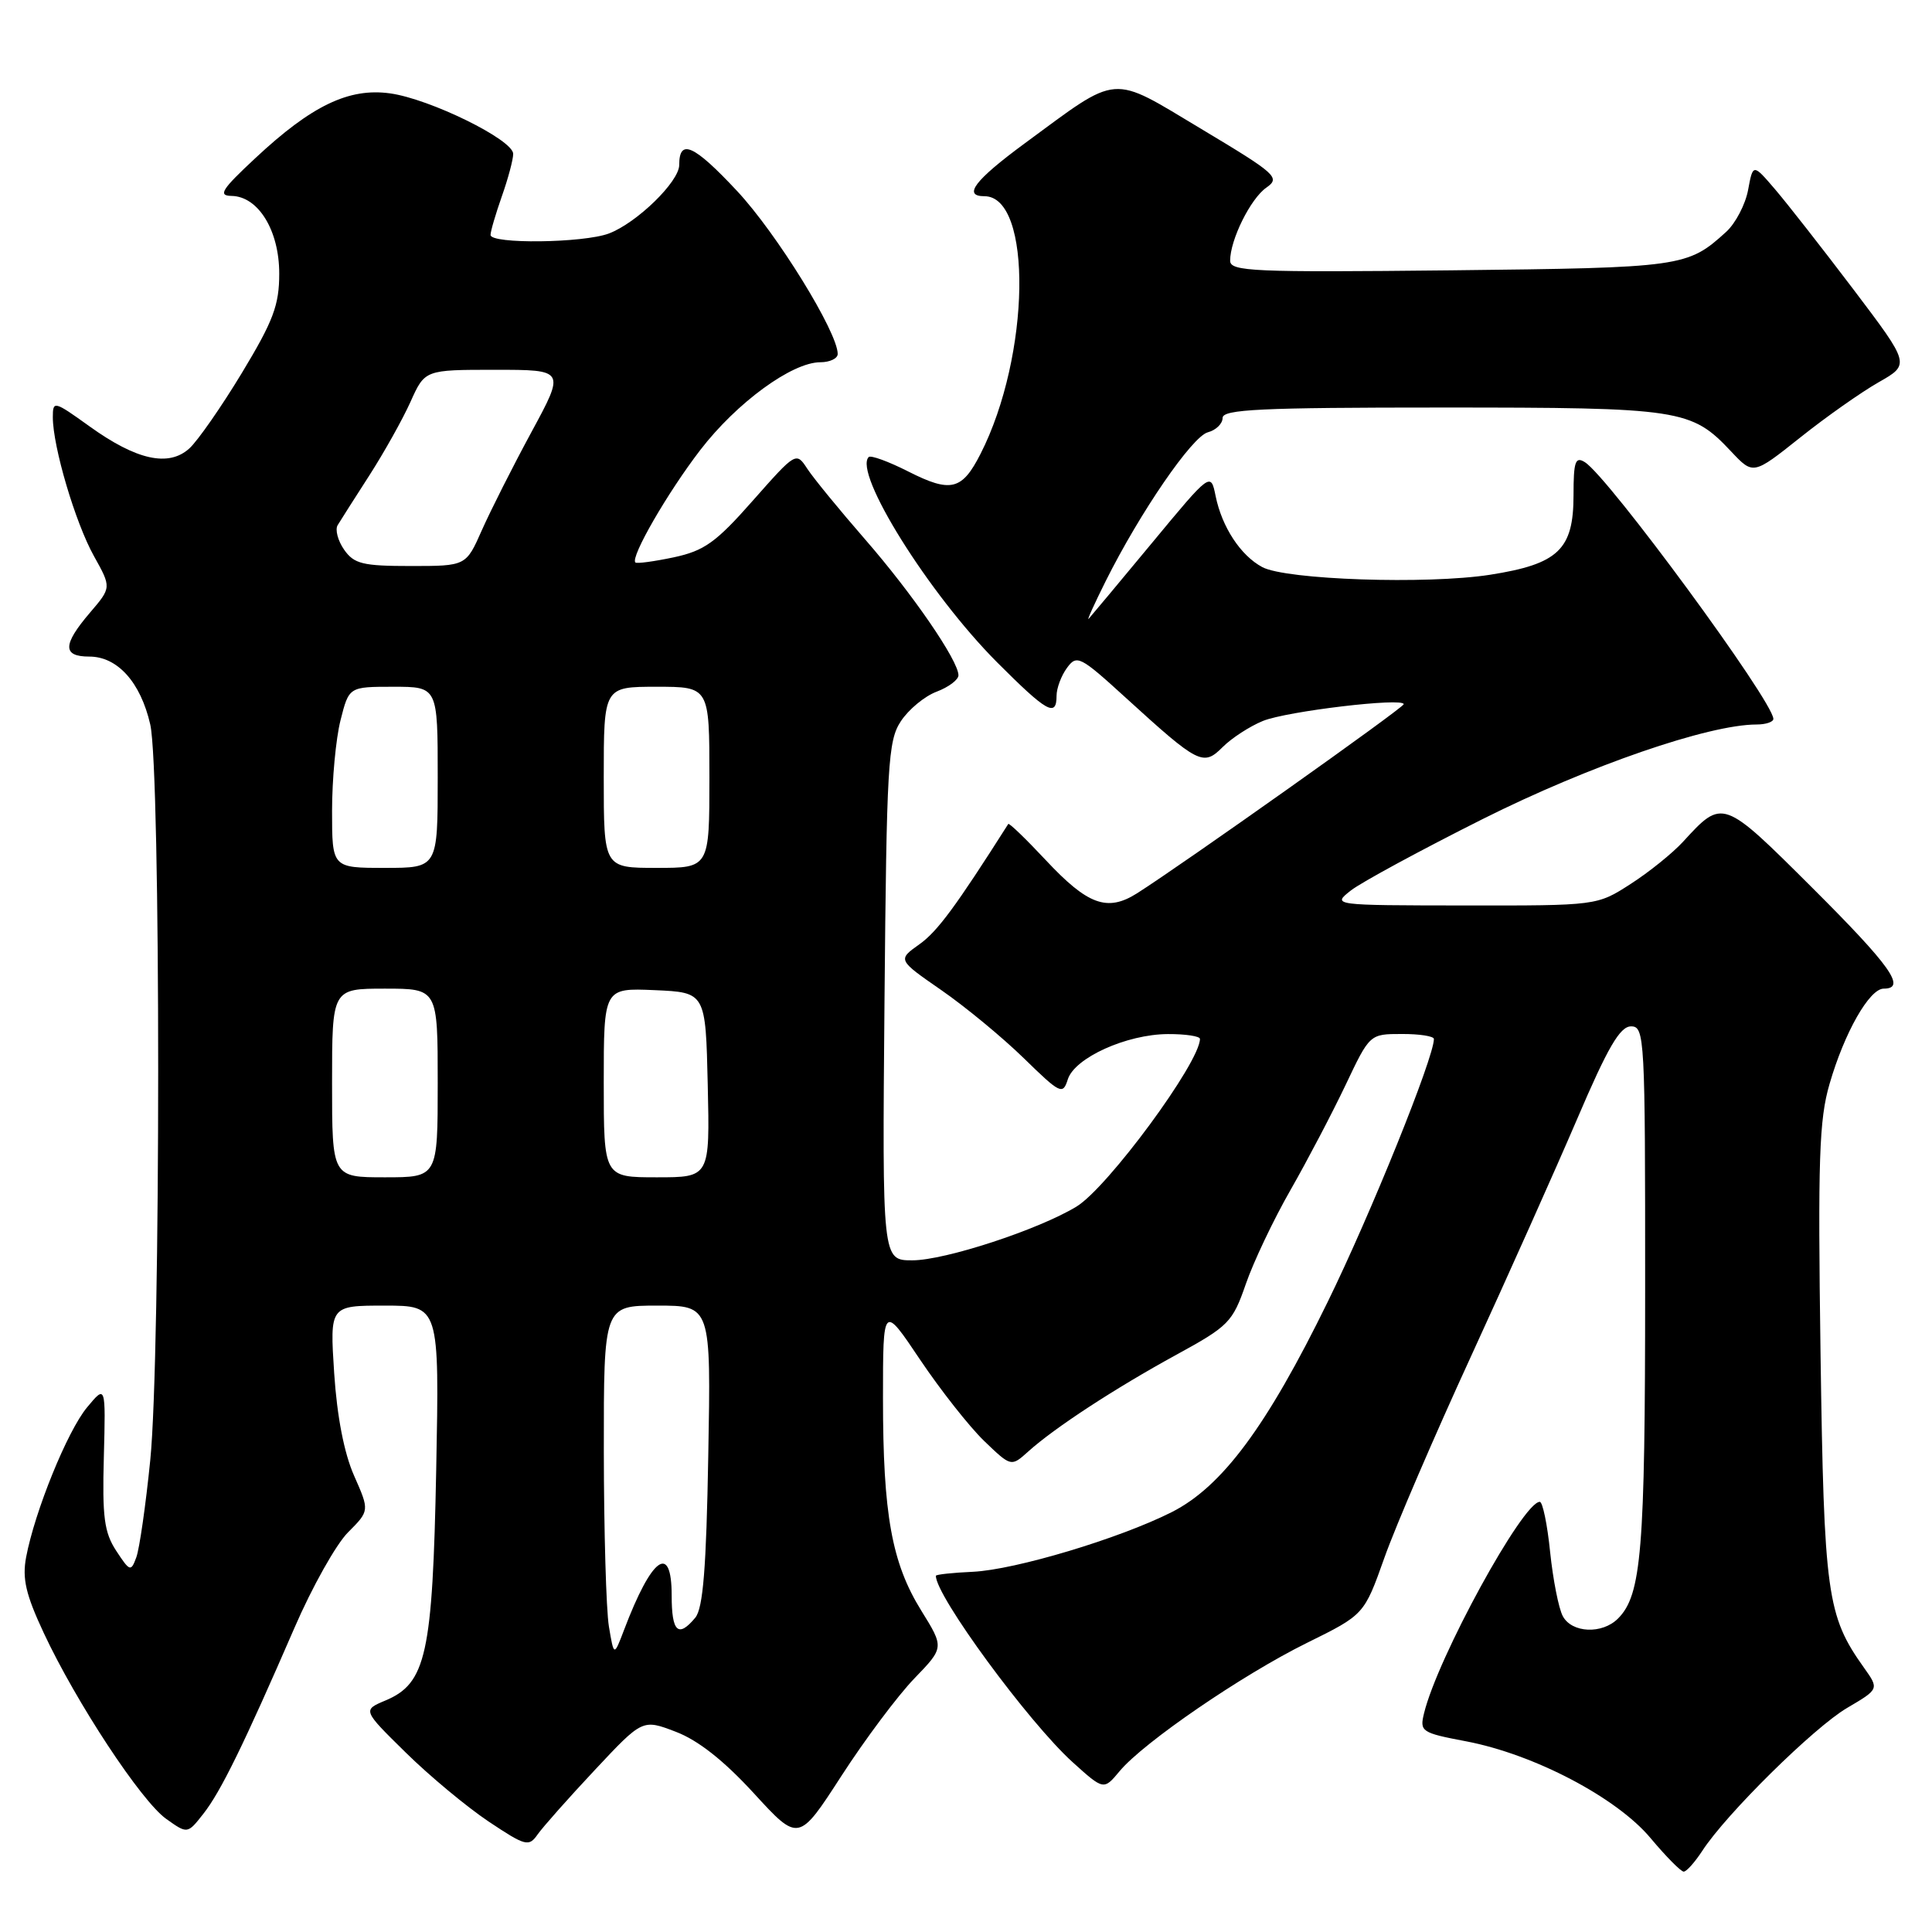 <?xml version="1.0" encoding="UTF-8" standalone="no"?>
<!DOCTYPE svg PUBLIC "-//W3C//DTD SVG 1.1//EN" "http://www.w3.org/Graphics/SVG/1.1/DTD/svg11.dtd" >
<svg xmlns="http://www.w3.org/2000/svg" xmlns:xlink="http://www.w3.org/1999/xlink" version="1.1" viewBox="0 0 256 256">
 <g >
 <path fill="currentColor"
d=" M 225.56 245.25 C 228.71 240.38 240.37 228.88 244.75 226.31 C 249.00 223.81 249.00 223.81 246.98 220.97 C 242.07 214.08 241.69 211.29 241.23 179.34 C 240.87 153.62 241.04 148.36 242.43 143.61 C 244.40 136.81 247.71 131.00 249.60 131.00 C 252.66 131.00 250.54 128.01 240.13 117.63 C 228.25 105.79 228.27 105.79 223.00 111.55 C 221.62 113.05 218.50 115.57 216.05 117.14 C 211.61 120.00 211.61 120.00 194.05 119.98 C 176.50 119.96 176.50 119.96 179.00 117.99 C 180.38 116.91 188.25 112.65 196.50 108.51 C 210.56 101.47 226.38 96.01 232.75 96.00 C 233.99 96.00 234.99 95.66 234.98 95.25 C 234.92 92.88 213.10 63.16 210.00 61.24 C 208.74 60.45 208.50 61.15 208.50 65.62 C 208.50 72.83 206.49 74.74 197.43 76.16 C 189.07 77.46 170.38 76.83 167.25 75.14 C 164.38 73.60 161.92 69.84 161.08 65.75 C 160.43 62.54 160.43 62.54 152.58 72.02 C 148.26 77.23 144.51 81.72 144.25 82.00 C 143.98 82.28 145.00 80.03 146.51 77.00 C 151.07 67.88 157.97 57.82 160.05 57.28 C 161.12 57.00 162.00 56.14 162.00 55.38 C 162.00 54.24 166.98 54.00 191.03 54.00 C 222.78 54.00 224.10 54.20 229.40 59.84 C 232.31 62.93 232.31 62.93 238.53 57.98 C 241.95 55.25 246.63 51.96 248.93 50.65 C 253.10 48.28 253.10 48.28 245.62 38.39 C 241.50 32.95 236.81 26.96 235.21 25.09 C 232.28 21.67 232.28 21.67 231.63 25.18 C 231.27 27.10 229.96 29.60 228.73 30.72 C 223.60 35.39 222.93 35.48 192.25 35.82 C 165.97 36.10 163.00 35.97 163.00 34.54 C 163.00 31.78 165.70 26.32 167.80 24.86 C 169.68 23.54 169.15 23.06 159.20 17.10 C 146.99 9.79 148.47 9.67 135.75 19.02 C 129.15 23.88 127.54 26.00 130.44 26.00 C 136.85 26.00 136.53 47.17 129.93 60.13 C 127.47 64.97 125.99 65.33 120.36 62.48 C 117.74 61.15 115.38 60.29 115.11 60.56 C 113.04 62.63 123.08 78.69 132.11 87.75 C 138.72 94.37 140.00 95.10 140.00 92.19 C 140.00 91.20 140.62 89.53 141.38 88.50 C 142.68 86.72 143.11 86.93 149.13 92.42 C 158.85 101.28 159.43 101.57 162.02 98.98 C 163.20 97.80 165.60 96.24 167.34 95.53 C 170.50 94.24 186.00 92.40 186.00 93.31 C 186.00 93.77 156.71 114.53 150.66 118.37 C 146.72 120.86 144.13 119.92 138.55 113.95 C 135.94 111.16 133.71 109.01 133.60 109.18 C 126.65 120.12 124.21 123.43 121.83 125.12 C 118.93 127.18 118.93 127.18 124.72 131.19 C 127.90 133.39 132.82 137.45 135.65 140.21 C 140.51 144.95 140.83 145.11 141.49 143.02 C 142.40 140.16 149.28 137.05 154.75 137.02 C 157.09 137.01 159.00 137.30 159.00 137.66 C 159.00 140.77 146.78 157.36 142.64 159.88 C 137.58 162.95 125.21 167.00 120.89 167.00 C 116.90 167.00 116.90 167.00 117.20 132.70 C 117.48 101.27 117.66 98.17 119.36 95.58 C 120.38 94.02 122.51 92.25 124.11 91.65 C 125.70 91.05 127.00 90.07 127.00 89.48 C 127.00 87.54 120.91 78.68 114.63 71.47 C 111.26 67.60 107.82 63.40 106.99 62.14 C 105.49 59.85 105.49 59.85 99.75 66.34 C 94.86 71.89 93.32 72.98 89.27 73.85 C 86.66 74.40 84.38 74.71 84.19 74.53 C 83.51 73.84 88.44 65.29 92.79 59.63 C 97.61 53.36 104.94 48.00 108.70 48.00 C 109.96 48.00 111.00 47.50 111.00 46.90 C 111.00 44.01 102.90 30.90 97.65 25.29 C 91.93 19.17 90.00 18.31 90.00 21.86 C 90.00 24.07 84.38 29.54 80.68 30.94 C 77.30 32.21 65.00 32.36 65.00 31.13 C 65.00 30.64 65.68 28.34 66.50 26.00 C 67.33 23.66 68.00 21.14 68.00 20.39 C 68.00 18.52 56.94 13.09 51.67 12.37 C 46.22 11.62 41.29 13.99 33.86 20.93 C 29.36 25.12 28.85 25.93 30.68 25.96 C 34.23 26.02 37.00 30.54 37.00 36.25 C 37.00 40.44 36.22 42.51 32.06 49.40 C 29.34 53.90 26.20 58.41 25.09 59.42 C 22.34 61.91 18.09 60.97 11.87 56.50 C 7.15 53.11 7.00 53.07 7.00 55.29 C 7.00 59.19 9.99 69.28 12.44 73.67 C 14.77 77.85 14.77 77.85 11.93 81.17 C 8.29 85.43 8.26 87.00 11.83 87.00 C 15.57 87.00 18.63 90.40 19.91 96.00 C 21.31 102.07 21.31 179.57 19.91 193.48 C 19.31 199.44 18.48 205.23 18.06 206.36 C 17.35 208.29 17.21 208.25 15.40 205.49 C 13.81 203.06 13.54 201.02 13.76 193.04 C 14.01 183.50 14.01 183.50 11.54 186.48 C 8.93 189.61 4.61 200.25 3.46 206.34 C 2.93 209.19 3.42 211.29 5.80 216.38 C 10.10 225.58 18.71 238.66 22.02 241.01 C 24.84 243.02 24.84 243.02 26.95 240.33 C 29.24 237.43 32.34 231.09 39.02 215.69 C 41.35 210.30 44.55 204.60 46.12 203.04 C 48.97 200.18 48.97 200.18 46.92 195.54 C 45.60 192.56 44.66 187.71 44.28 181.95 C 43.70 173.00 43.70 173.00 50.96 173.00 C 58.22 173.00 58.22 173.00 57.80 194.75 C 57.32 219.21 56.48 223.06 51.06 225.33 C 48.04 226.60 48.04 226.60 53.77 232.23 C 56.92 235.33 61.86 239.43 64.74 241.36 C 69.65 244.63 70.07 244.74 71.24 243.07 C 71.93 242.09 75.34 238.24 78.82 234.53 C 85.14 227.78 85.14 227.78 89.55 229.47 C 92.50 230.59 95.92 233.29 99.89 237.62 C 105.82 244.09 105.82 244.09 111.51 235.29 C 114.63 230.46 118.98 224.66 121.15 222.41 C 125.11 218.31 125.11 218.31 122.07 213.41 C 118.16 207.10 117.00 200.67 117.00 185.28 C 117.00 172.83 117.00 172.83 121.92 180.17 C 124.63 184.20 128.45 189.05 130.41 190.94 C 133.98 194.37 133.98 194.37 136.24 192.34 C 139.73 189.19 147.76 183.95 155.86 179.52 C 162.81 175.72 163.32 175.21 165.07 170.16 C 166.08 167.22 168.76 161.59 171.01 157.66 C 173.26 153.72 176.54 147.46 178.30 143.76 C 181.50 137.01 181.50 137.01 185.75 137.01 C 188.09 137.00 190.00 137.30 190.00 137.67 C 190.00 140.14 181.65 160.82 175.93 172.50 C 167.85 189.02 161.94 196.99 155.25 200.37 C 148.33 203.86 134.55 208.00 128.91 208.27 C 126.22 208.39 124.01 208.63 124.01 208.80 C 123.94 211.40 136.29 228.22 142.13 233.50 C 146.25 237.22 146.25 237.22 148.37 234.67 C 151.56 230.86 164.61 221.92 173.18 217.69 C 180.76 213.95 180.76 213.95 183.44 206.41 C 184.91 202.26 190.08 190.24 194.93 179.69 C 199.78 169.13 206.10 154.99 208.99 148.25 C 213.04 138.77 214.66 136.00 216.12 136.00 C 217.93 136.00 218.00 137.38 217.99 170.75 C 217.99 205.50 217.51 211.35 214.39 214.47 C 212.29 216.57 208.28 216.39 207.08 214.15 C 206.53 213.13 205.78 209.30 205.40 205.65 C 205.03 201.99 204.41 199.00 204.03 199.00 C 201.79 199.00 190.46 219.69 188.69 227.03 C 188.10 229.44 188.35 229.61 194.25 230.73 C 203.26 232.44 214.22 238.19 218.70 243.55 C 220.75 246.00 222.73 248.00 223.10 248.00 C 223.47 248.00 224.57 246.76 225.56 245.25 Z  M 80.68 215.50 C 80.32 213.30 80.02 202.84 80.01 192.25 C 80.00 173.00 80.00 173.00 87.10 173.00 C 94.21 173.00 94.21 173.00 93.85 192.85 C 93.59 207.78 93.16 213.10 92.13 214.35 C 89.87 217.07 89.00 216.25 89.00 211.42 C 89.00 204.37 86.36 206.29 82.68 216.00 C 81.35 219.50 81.35 219.50 80.68 215.50 Z  M 44.00 143.50 C 44.00 131.00 44.00 131.00 51.00 131.00 C 58.00 131.00 58.00 131.00 58.00 143.50 C 58.00 156.00 58.00 156.00 51.00 156.00 C 44.00 156.00 44.00 156.00 44.00 143.50 Z  M 80.00 143.45 C 80.00 130.91 80.00 130.91 86.75 131.20 C 93.50 131.50 93.50 131.50 93.78 143.75 C 94.06 156.00 94.06 156.00 87.03 156.00 C 80.00 156.00 80.00 156.00 80.00 143.45 Z  M 44.00 107.44 C 44.00 103.29 44.50 97.89 45.12 95.44 C 46.24 91.00 46.24 91.00 52.12 91.00 C 58.00 91.00 58.00 91.00 58.00 103.00 C 58.00 115.00 58.00 115.00 51.00 115.00 C 44.00 115.00 44.00 115.00 44.00 107.44 Z  M 80.00 103.00 C 80.00 91.00 80.00 91.00 87.00 91.00 C 94.00 91.00 94.00 91.00 94.00 103.00 C 94.00 115.00 94.00 115.00 87.00 115.00 C 80.00 115.00 80.00 115.00 80.00 103.00 Z  M 45.60 72.84 C 44.77 71.65 44.38 70.18 44.74 69.59 C 45.10 68.99 47.00 66.01 48.95 62.98 C 50.90 59.94 53.36 55.55 54.40 53.23 C 56.30 49.00 56.30 49.00 65.60 49.00 C 74.89 49.00 74.89 49.00 70.42 57.25 C 67.96 61.79 65.01 67.64 63.85 70.25 C 61.75 75.00 61.75 75.00 54.43 75.00 C 48.06 75.00 46.92 74.72 45.60 72.84 Z "/>
</g>
</svg>